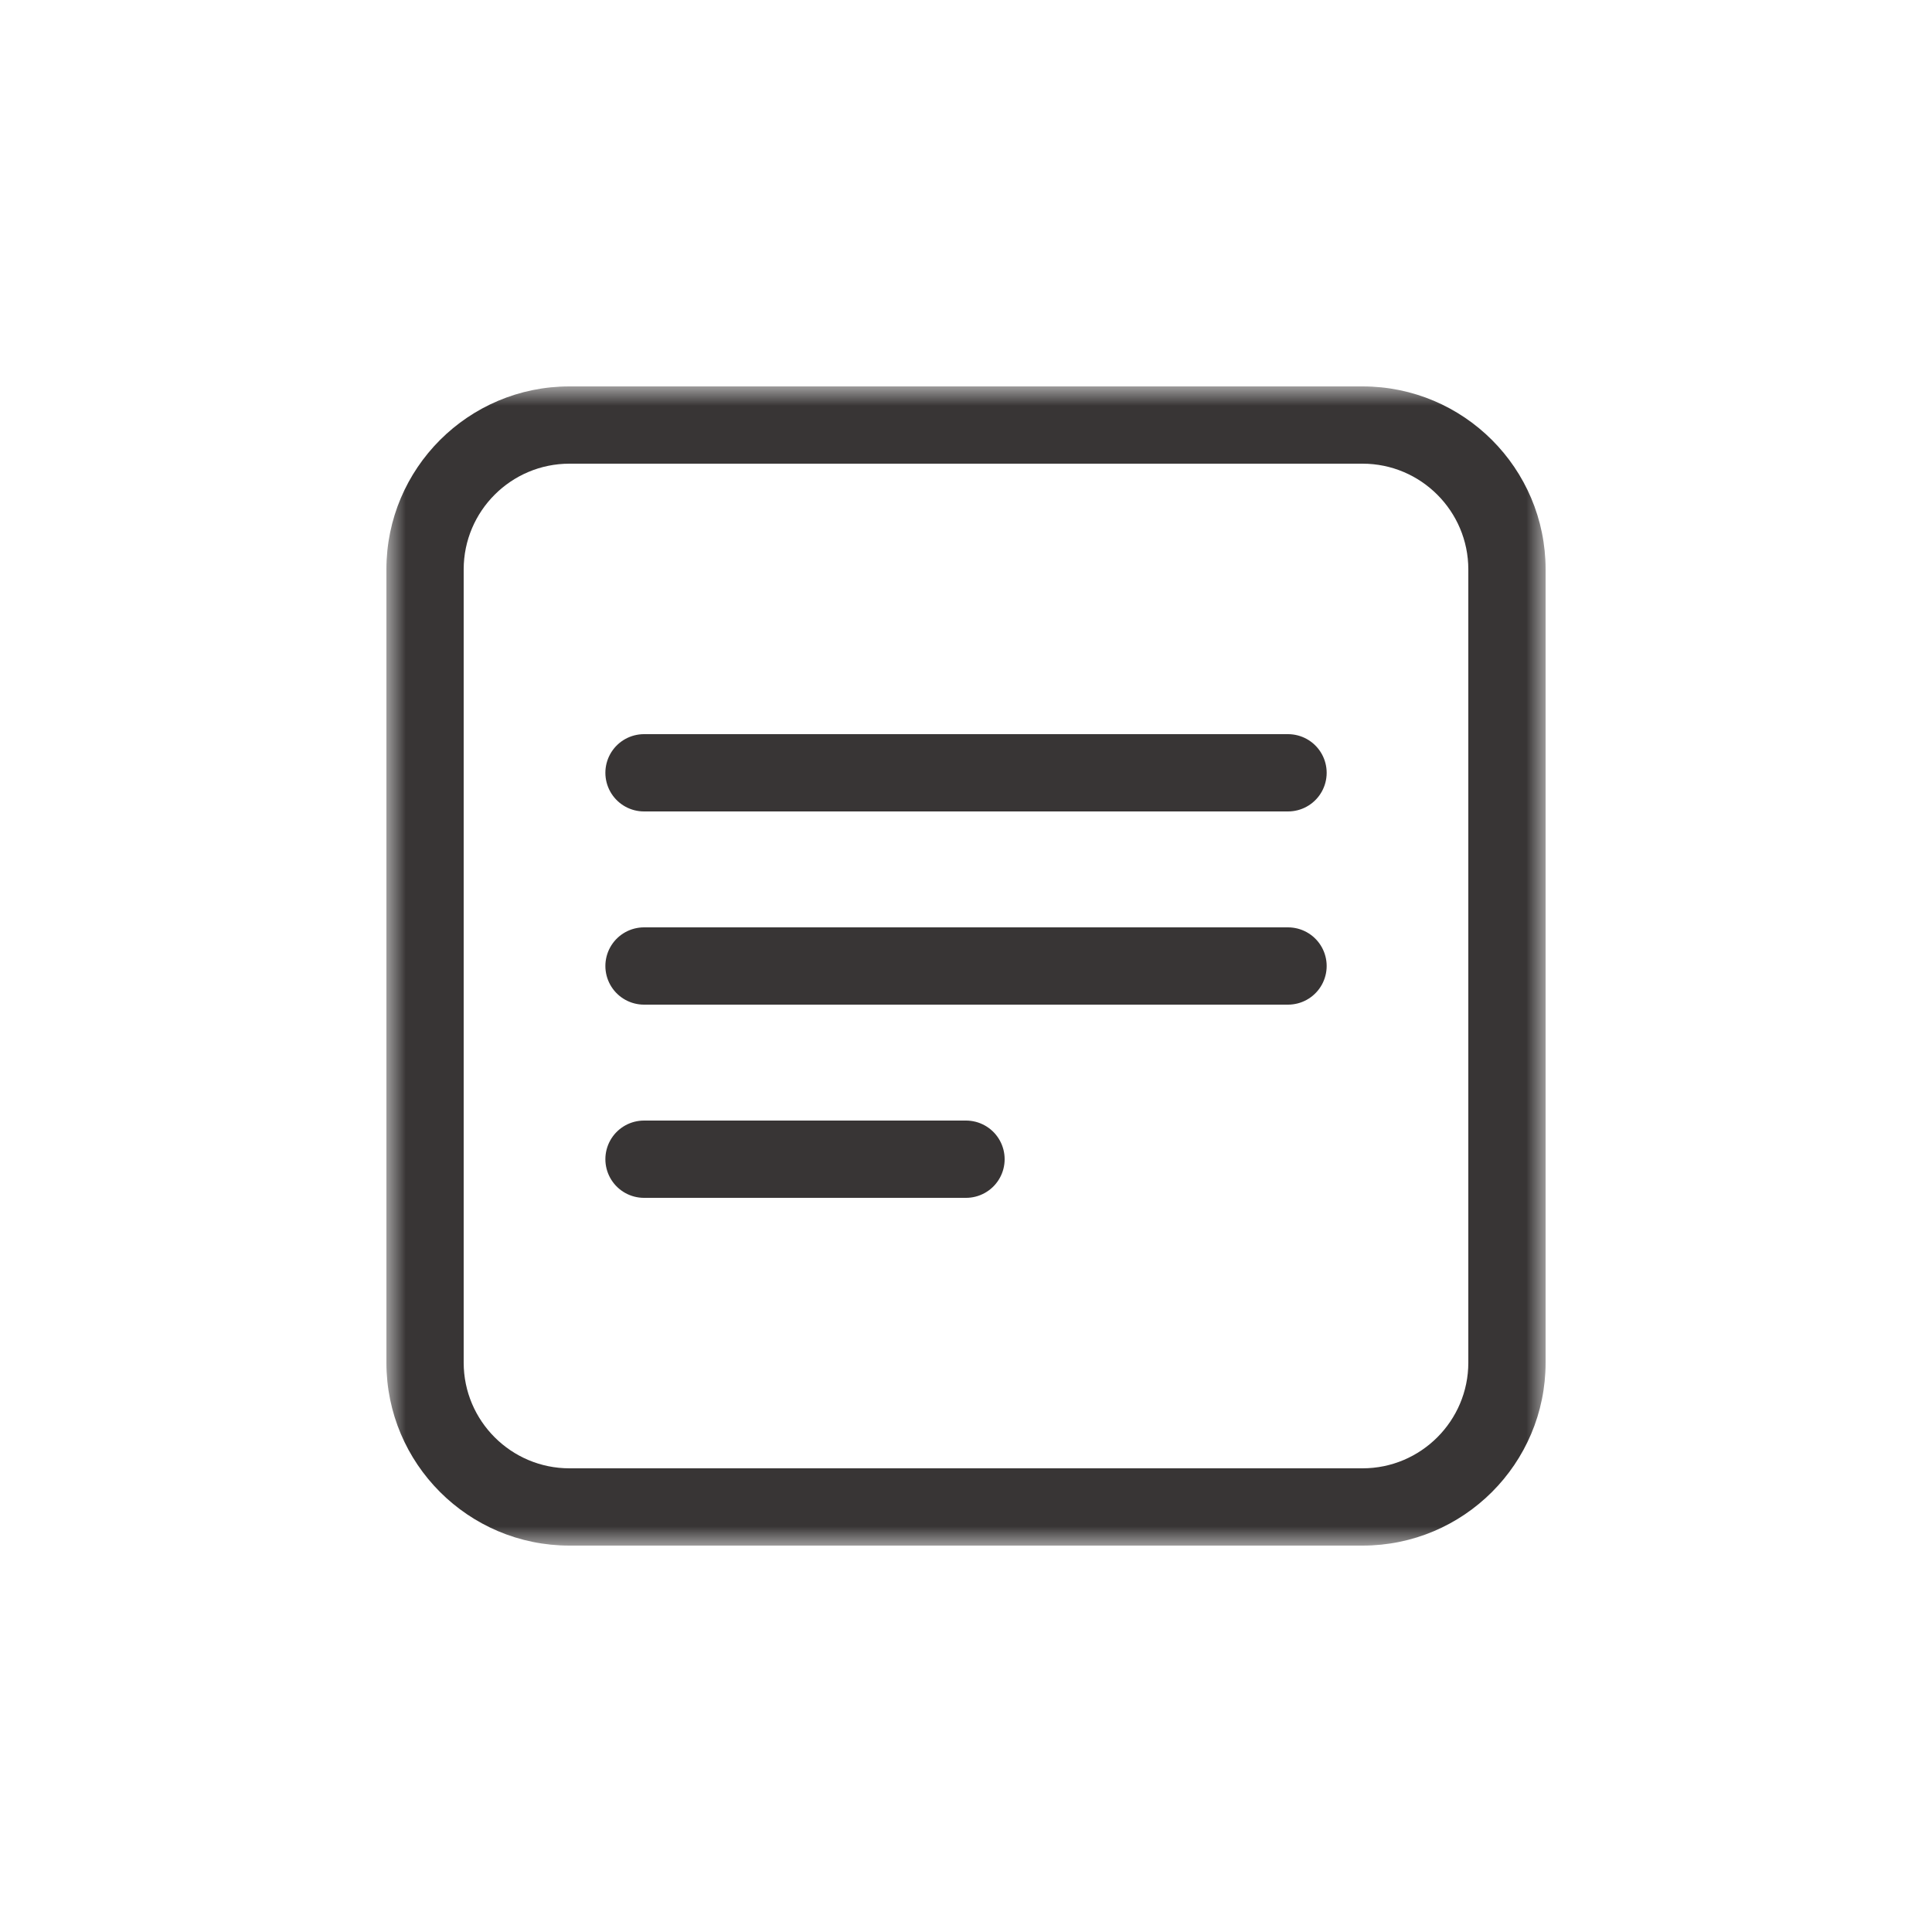 <svg xmlns="http://www.w3.org/2000/svg" xmlns:xlink="http://www.w3.org/1999/xlink" width="50" height="50" viewBox="0 0 50 50">
    <defs>
        <path id="wzuhckrz1a" d="M0 0L30 0 30 30 0 30z"/>
    </defs>
    <g fill="none" fill-rule="evenodd">
        <g transform="translate(10 10)">
            <mask id="47yvr0uzlb" fill="#fff">
                <use xlink:href="#wzuhckrz1a"/>
            </mask>
            <path fill="#383535" d="M25.263 0H4.737C2.121 0 0 2.12 0 4.737v20.527C0 27.879 2.121 30 4.737 30h20.526C27.879 30 30 27.879 30 25.264V4.737C30 2.12 27.879 0 25.263 0m0 2C26.772 2 28 3.228 28 4.737v20.527C28 26.772 26.772 28 25.263 28H4.737C3.228 28 2 26.772 2 25.264V4.737C2 3.227 3.228 2 4.737 2h20.526" mask="url(#47yvr0uzlb)"/>
            <path stroke="#383535" stroke-linecap="round" stroke-width="2" d="M6.667 10L23.334 10M6.667 15L23.334 15M6.667 20L15 20"/>
        </g>
        <path d="M0 0H50V50H0z"/>
    </g>
</svg>
